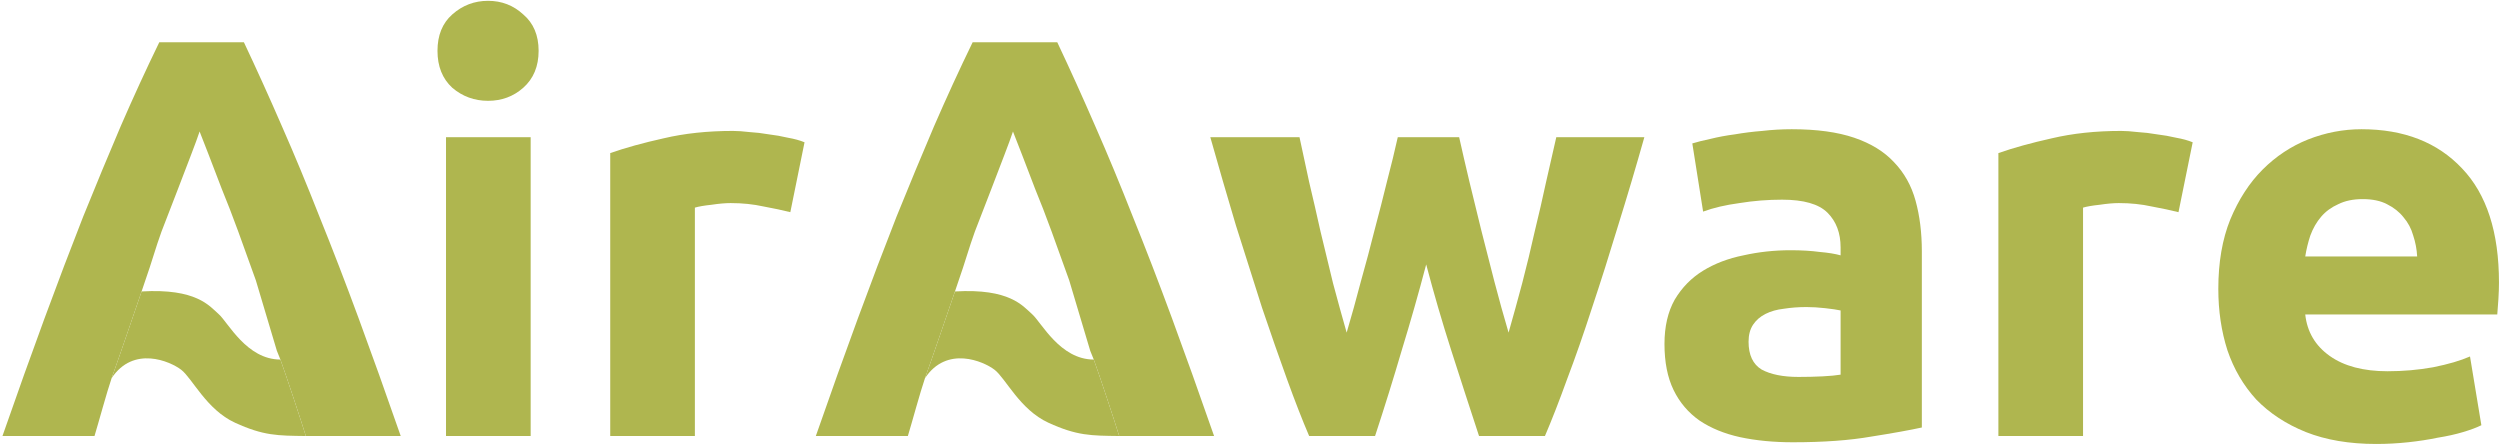 <svg width="956" height="170" viewBox="0 0 956 170" fill="none" xmlns="http://www.w3.org/2000/svg">
<path d="M848.285 110.463C848.285 100.325 849.806 91.49 852.847 83.958C856.034 76.282 860.162 69.909 865.231 64.84C870.3 59.771 876.094 55.932 882.611 53.325C889.274 50.718 896.081 49.415 903.033 49.415C919.255 49.415 932.073 54.412 941.488 64.405C950.902 74.254 955.609 88.81 955.609 108.074C955.609 109.956 955.537 112.057 955.392 114.374C955.247 116.547 955.102 118.502 954.957 120.24H881.525C882.249 126.902 885.363 132.189 890.867 136.099C896.371 140.01 903.758 141.965 913.027 141.965C918.965 141.965 924.759 141.458 930.407 140.445C936.201 139.286 940.908 137.91 944.529 136.317L948.874 162.605C947.136 163.474 944.819 164.343 941.922 165.212C939.025 166.081 935.766 166.805 932.146 167.384C928.669 168.108 924.904 168.688 920.848 169.122C916.793 169.557 912.737 169.774 908.682 169.774C898.399 169.774 889.419 168.253 881.742 165.212C874.211 162.17 867.91 158.042 862.841 152.828C857.917 147.469 854.223 141.169 851.761 133.927C849.444 126.685 848.285 118.864 848.285 110.463ZM924.324 98.08C924.18 95.328 923.673 92.648 922.804 90.041C922.079 87.434 920.848 85.117 919.11 83.089C917.517 81.061 915.417 79.396 912.81 78.092C910.348 76.789 907.234 76.137 903.468 76.137C899.847 76.137 896.733 76.789 894.126 78.092C891.519 79.251 889.346 80.844 887.608 82.872C885.87 84.9 884.494 87.29 883.48 90.041C882.611 92.648 881.96 95.328 881.525 98.08H924.324Z" fill="#AFB64F"/>
<path d="M833.053 81.134C830.157 80.41 826.753 79.686 822.842 78.961C818.932 78.092 814.732 77.658 810.242 77.658C808.214 77.658 805.752 77.875 802.855 78.31C800.103 78.599 798.003 78.961 796.555 79.396V166.732H764.184V58.539C769.977 56.512 776.784 54.629 784.606 52.891C792.572 51.008 801.407 50.066 811.111 50.066C812.849 50.066 814.949 50.211 817.411 50.501C819.873 50.646 822.336 50.935 824.798 51.37C827.26 51.66 829.722 52.094 832.184 52.673C834.647 53.108 836.747 53.687 838.485 54.412L833.053 81.134Z" fill="#AFB64F"/>
<path d="M687.768 144.138C690.955 144.138 693.996 144.065 696.893 143.921C699.79 143.776 702.107 143.559 703.845 143.269V118.719C702.542 118.429 700.586 118.14 697.979 117.85C695.372 117.56 692.982 117.416 690.81 117.416C687.768 117.416 684.872 117.633 682.12 118.067C679.513 118.357 677.195 119.009 675.167 120.023C673.14 121.036 671.547 122.412 670.388 124.15C669.229 125.888 668.65 128.061 668.65 130.668C668.65 135.737 670.315 139.286 673.647 141.314C677.123 143.196 681.83 144.138 687.768 144.138ZM685.161 49.415C694.72 49.415 702.686 50.501 709.059 52.673C715.432 54.846 720.501 57.96 724.267 62.016C728.178 66.071 730.93 70.995 732.523 76.789C734.116 82.582 734.913 89.028 734.913 96.124V163.474C730.278 164.487 723.833 165.646 715.577 166.95C707.321 168.398 697.327 169.122 685.596 169.122C678.209 169.122 671.474 168.47 665.391 167.167C659.453 165.863 654.311 163.763 649.966 160.867C645.621 157.825 642.29 153.914 639.972 149.135C637.655 144.355 636.496 138.489 636.496 131.537C636.496 124.875 637.8 119.226 640.407 114.591C643.159 109.956 646.78 106.263 651.269 103.511C655.759 100.759 660.901 98.804 666.695 97.645C672.488 96.342 678.499 95.69 684.727 95.69C688.927 95.69 692.62 95.907 695.807 96.342C699.138 96.632 701.817 97.066 703.845 97.645V94.604C703.845 89.1 702.18 84.682 698.848 81.351C695.517 78.02 689.724 76.354 681.468 76.354C675.964 76.354 670.533 76.789 665.174 77.658C659.815 78.382 655.18 79.468 651.269 80.917L647.142 54.846C649.024 54.267 651.342 53.687 654.094 53.108C656.99 52.384 660.104 51.804 663.436 51.37C666.767 50.791 670.243 50.356 673.864 50.066C677.63 49.632 681.395 49.415 685.161 49.415Z" fill="#AFB64F"/>
<path d="M545.376 101.121C542.479 112.129 539.365 123.064 536.034 133.927C532.848 144.79 529.444 155.725 525.823 166.732H500.622C498.015 160.649 495.19 153.407 492.149 145.007C489.107 136.606 485.921 127.482 482.59 117.633C479.403 107.639 476.072 97.138 472.596 86.131C469.265 74.978 466.006 63.754 462.819 52.456H496.928C498.087 57.67 499.318 63.392 500.622 69.619C502.07 75.703 503.518 82.003 504.967 88.521C506.56 95.038 508.153 101.628 509.746 108.291C511.484 114.808 513.222 121.109 514.961 127.192C516.843 120.819 518.654 114.302 520.392 107.639C522.275 100.977 524.013 94.459 525.606 88.086C527.344 81.569 528.937 75.341 530.386 69.402C531.979 63.319 533.355 57.67 534.513 52.456H557.977C559.136 57.67 560.439 63.319 561.888 69.402C563.336 75.341 564.857 81.569 566.45 88.086C568.043 94.459 569.709 100.977 571.447 107.639C573.185 114.302 574.995 120.819 576.878 127.192C578.616 121.109 580.354 114.808 582.092 108.291C583.83 101.628 585.424 95.038 586.872 88.521C588.465 82.003 589.913 75.703 591.217 69.619C592.665 63.392 593.969 57.67 595.128 52.456H628.802C625.616 63.754 622.284 74.978 618.808 86.131C615.477 97.138 612.146 107.639 608.815 117.633C605.628 127.482 602.442 136.606 599.255 145.007C596.214 153.407 593.39 160.649 590.782 166.732H565.581C561.96 155.725 558.412 144.79 554.935 133.927C551.459 123.064 548.273 112.129 545.376 101.121Z" fill="#AFB64F"/>
<path d="M302.221 81.134C299.325 80.41 295.921 79.686 292.01 78.961C288.1 78.092 283.9 77.658 279.41 77.658C277.382 77.658 274.92 77.875 272.023 78.31C269.271 78.599 267.171 78.961 265.723 79.396V166.732H233.352V58.539C239.145 56.512 245.952 54.629 253.774 52.891C261.74 51.008 270.575 50.066 280.279 50.066C282.017 50.066 284.117 50.211 286.579 50.501C289.041 50.646 291.503 50.935 293.966 51.37C296.428 51.66 298.89 52.094 301.352 52.673C303.815 53.108 305.915 53.687 307.653 54.412L302.221 81.134Z" fill="#AFB64F"/>
<path d="M202.925 166.732H170.554V52.456H202.925V166.732ZM205.966 19.433C205.966 25.372 204.011 30.079 200.1 33.555C196.335 36.886 191.845 38.552 186.631 38.552C181.416 38.552 176.854 36.886 172.944 33.555C169.178 30.079 167.295 25.372 167.295 19.433C167.295 13.495 169.178 8.86 172.944 5.529C176.854 2.053 181.416 0.315 186.631 0.315C191.845 0.315 196.335 2.053 200.1 5.529C204.011 8.86 205.966 13.495 205.966 19.433Z" fill="#AFB64F"/>
<path fill-rule="evenodd" clip-rule="evenodd" d="M107.229 137.493C109.257 142.996 115.361 161.518 116.955 166.732H153.236C147.588 150.511 142.229 135.52 137.159 121.761C132.09 108.001 127.093 95.038 122.169 82.872C117.389 70.706 112.609 59.191 107.83 48.328C103.05 37.321 98.198 26.603 93.274 16.175H60.903C55.834 26.603 50.909 37.321 46.13 48.328C41.495 59.191 36.715 70.706 31.791 82.872C27.011 95.038 22.087 108.001 17.017 121.761C11.948 135.52 6.589 150.511 0.94 166.732H36.136C37.729 161.518 40.798 150.119 42.681 144.615C44.708 139.111 52.261 116.954 54.144 111.451L55.581 107.205C57.899 100.687 59.599 94.459 61.772 88.521C64.089 82.582 66.189 77.151 68.072 72.227C69.955 67.302 71.621 62.957 73.069 59.191C74.517 55.425 75.604 52.456 76.328 50.284C77.197 52.456 78.356 55.425 79.804 59.191C81.252 62.957 82.918 67.302 84.801 72.227C86.829 77.151 88.929 82.582 91.101 88.521C93.274 94.459 95.519 100.687 97.836 107.205L105.875 134.144L107.229 137.493Z" fill="#AFB64F"/>
<path d="M116.955 166.732C115.361 161.518 109.257 142.996 107.229 137.493C94.32 137.493 87.214 123.296 83.636 120.131C80.057 116.967 75.066 110.226 54.144 111.451C52.261 116.954 44.708 139.111 42.681 144.615C51.027 132.039 65.05 138.16 69.279 141.388C73.508 144.615 78.952 156.643 89.868 161.643C100.784 166.643 106.134 166.602 116.955 166.732Z" fill="#AFB64F"/>
<path fill-rule="evenodd" clip-rule="evenodd" d="M418.261 137.493C420.288 142.996 426.393 161.518 427.986 166.732H464.267C458.619 150.511 453.26 135.52 448.191 121.761C443.121 108.001 438.124 95.038 433.2 82.872C428.42 70.706 423.641 59.191 418.861 48.328C414.082 37.321 409.229 26.603 404.305 16.175H371.934C366.865 26.603 361.94 37.321 357.161 48.328C352.526 59.191 347.746 70.706 342.822 82.872C338.042 95.038 333.118 108.001 328.049 121.761C322.979 135.52 317.62 150.511 311.972 166.732H347.167C348.76 161.518 351.829 150.119 353.712 144.615C355.74 139.111 363.292 116.954 365.175 111.451L366.612 107.205C368.93 100.687 370.631 94.459 372.803 88.521C375.12 82.582 377.221 77.151 379.103 72.227C380.986 67.302 382.652 62.957 384.1 59.191C385.549 55.425 386.635 52.456 387.359 50.284C388.228 52.456 389.387 55.425 390.835 59.191C392.284 62.957 393.949 67.302 395.832 72.227C397.86 77.151 399.96 82.582 402.132 88.521C404.305 94.459 406.55 100.687 408.867 107.205L416.906 134.144L418.261 137.493Z" fill="#AFB64F"/>
<path d="M427.986 166.732C426.393 161.518 420.288 142.996 418.261 137.493C405.351 137.493 398.245 123.296 394.667 120.131C391.088 116.967 386.097 110.226 365.175 111.451C363.292 116.954 355.74 139.111 353.712 144.615C362.059 132.039 376.081 138.16 380.31 141.388C384.539 144.615 389.984 156.643 400.899 161.643C411.815 166.643 417.165 166.602 427.986 166.732Z" fill="#AFB64F"/>
</svg>
